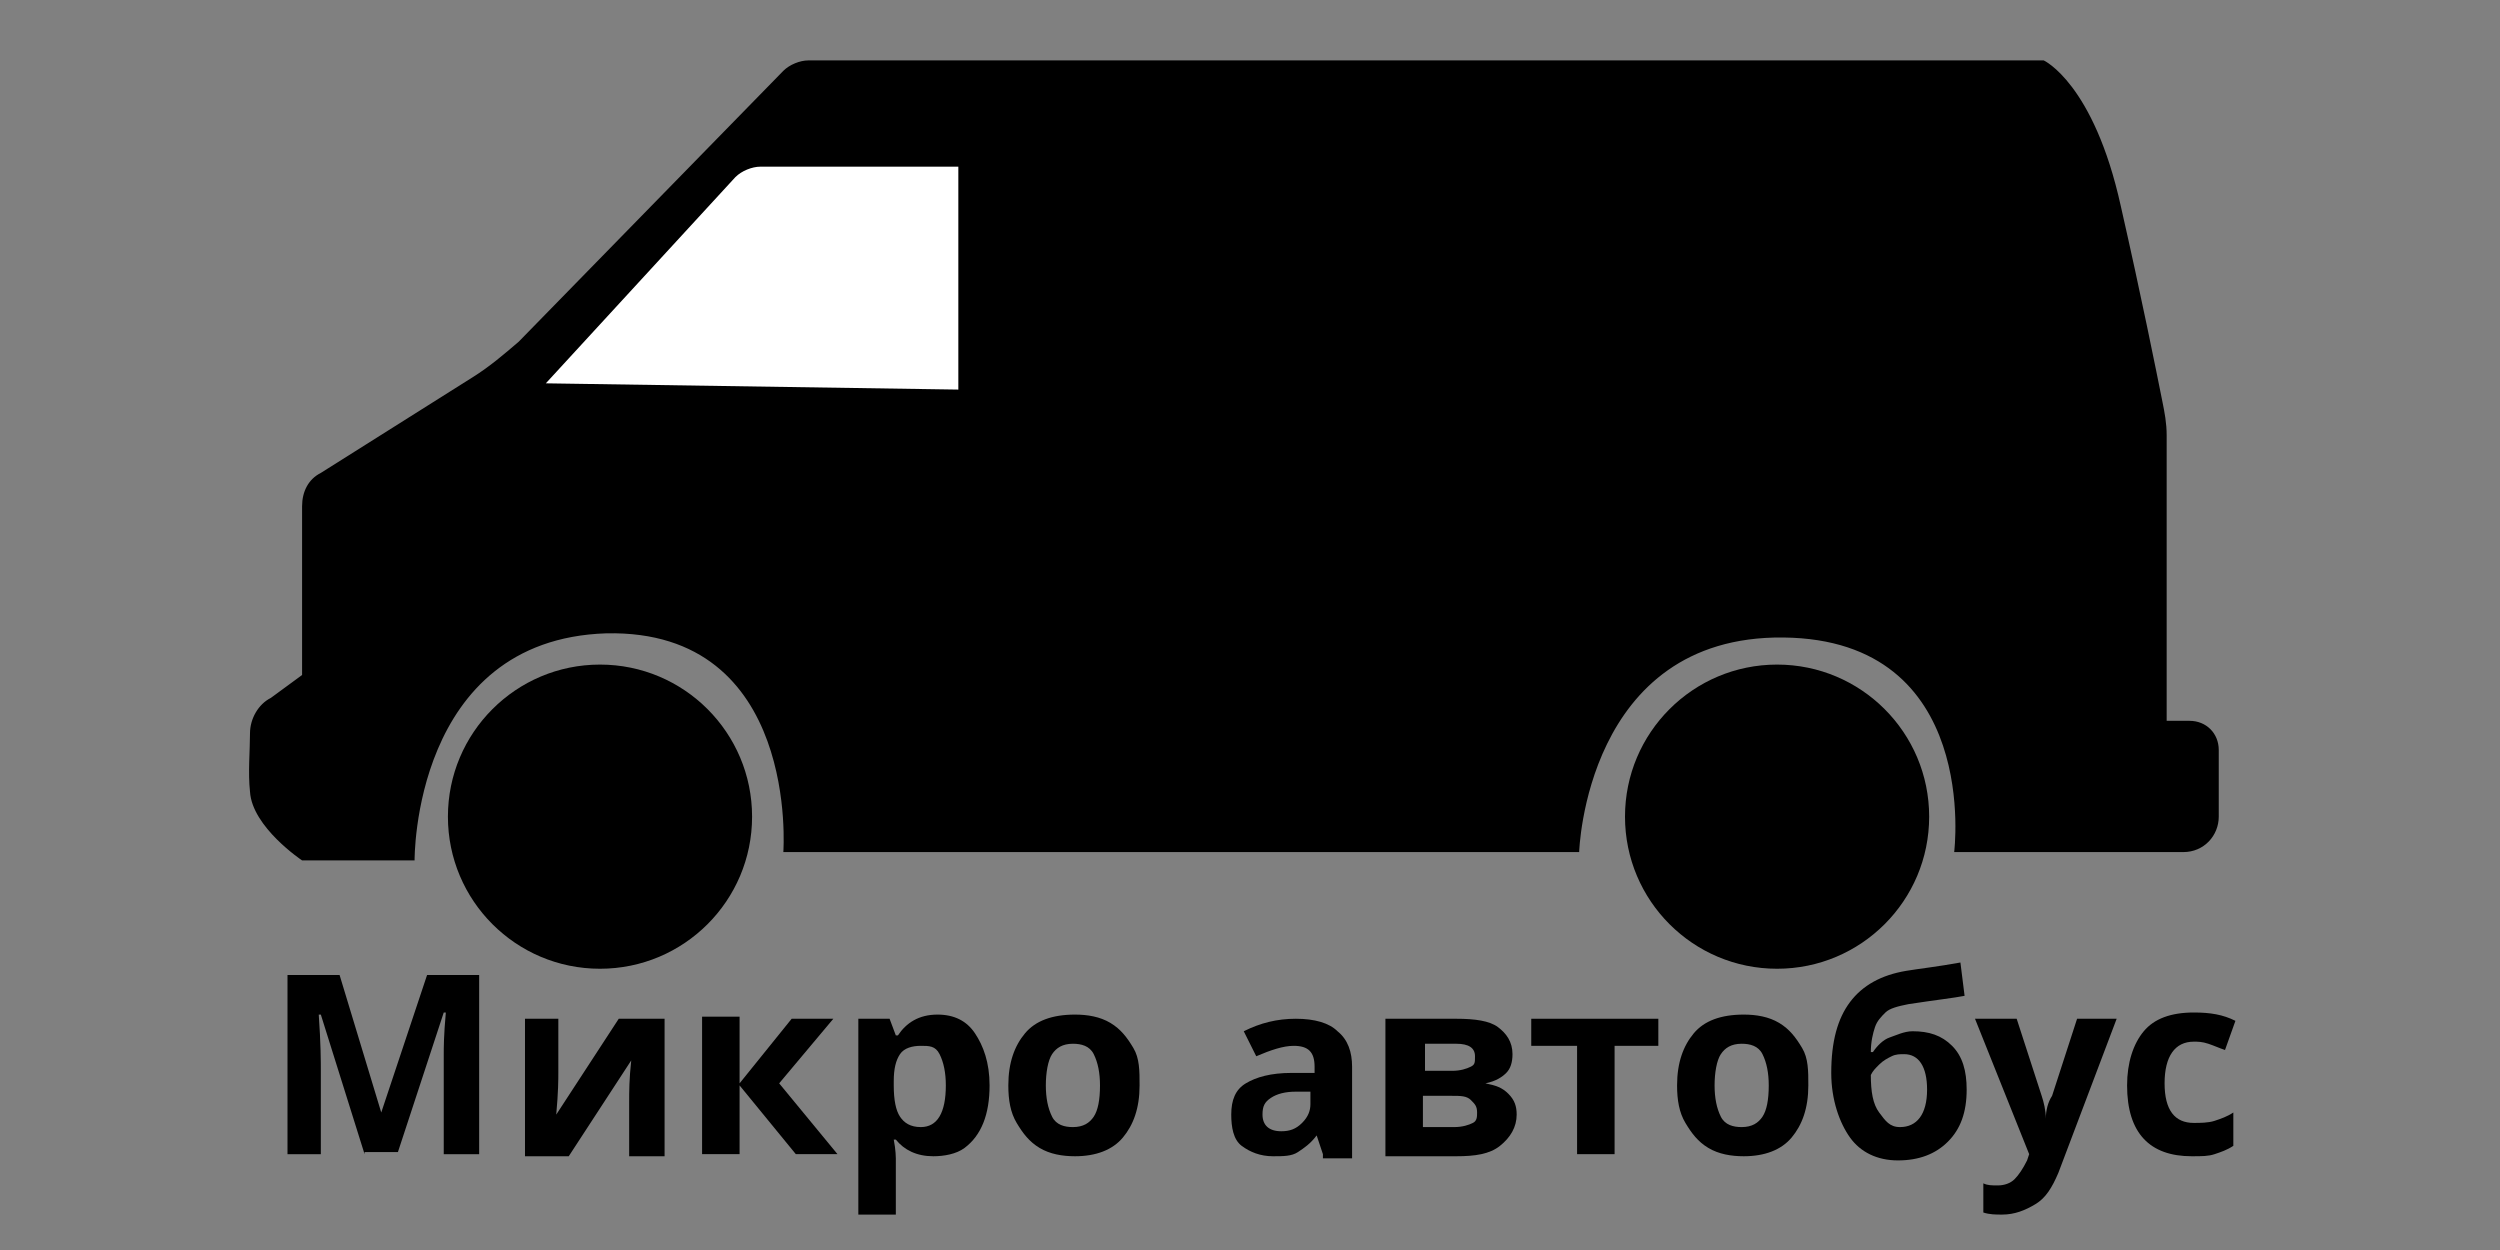 <?xml version="1.0" encoding="utf-8"?>
<!-- Generator: Adobe Illustrator 21.0.1, SVG Export Plug-In . SVG Version: 6.00 Build 0)  -->
<svg version="1.1" id="Слой_1" xmlns="http://www.w3.org/2000/svg" xmlns:xlink="http://www.w3.org/1999/xlink" x="0px" y="0px"
	 viewBox="0 0 120 60" style="enable-background:new 0 0 120 60;" xml:space="preserve">
<rect x="0" y="0" width="120" height="60" fill="#808080" stroke="none"/>
<style type="text/css">
	.st0{fill:#FFFFFF;}
</style>
<g>
	<path d="M14.5,32.4v-8.1c0-0.7,0.3-1.3,0.9-1.6l7.3-4.6c0.8-0.5,1.5-1.1,2.2-1.7L37.6,3.4c0.3-0.3,0.8-0.5,1.2-0.5h59.3
		c0,0,2.4,1.1,3.7,7c1,4.4,1.7,7.9,2,9.4c0.1,0.5,0.2,1,0.2,1.6v13.7h1.1c0.8,0,1.4,0.6,1.4,1.4v3.2c0,0.9-0.7,1.7-1.7,1.7H93.8
		c0,0,1.3-10.2-8.2-10.3c-9.5-0.1-9.8,10.3-9.8,10.3H37.6c0,0,0.8-10.7-8.5-10.5c-9.3,0.3-9.2,10.9-9.2,10.9h-5.4
		c0,0-2.4-1.6-2.5-3.3c-0.1-0.9,0-2,0-2.8c0-0.7,0.4-1.4,1-1.7L14.5,32.4z"/>
	<circle cx="28.8" cy="39.2" r="7.3"/>
	<circle cx="85.3" cy="39.2" r="7.3"/>
	<path class="st0" d="M26.2,18.4l9.1-9.9C35.6,8.2,36.1,8,36.5,8h9.5v10.7L26.2,18.4z"/>
</g>
<g>
	<path d="M17.5,55.4l-2.1-6.7h-0.1c0.1,1.4,0.1,2.3,0.1,2.7v4h-1.6v-8.6h2.5l2,6.6h0l2.2-6.6h2.5v8.6h-1.7v-4.1c0-0.2,0-0.4,0-0.7
		s0-0.9,0.1-2h-0.1l-2.2,6.7H17.5z"/>
	<path d="M26.8,48.9v2.6c0,0.3,0,0.9-0.1,2l3-4.6h2.2v6.6h-1.7v-2.6c0-0.5,0-1.1,0.1-2l-3,4.6h-2.1v-6.6H26.8z"/>
	<path d="M38,48.9h2L37.4,52l2.8,3.4h-2l-2.7-3.3v3.3h-1.8v-6.6h1.8V52L38,48.9z"/>
	<path d="M44.8,55.5c-0.8,0-1.4-0.3-1.8-0.8h-0.1c0.1,0.5,0.1,0.9,0.1,0.9v2.7h-1.8v-9.4h1.5l0.3,0.8h0.1c0.4-0.6,1-1,1.9-1
		c0.8,0,1.4,0.3,1.8,0.9s0.7,1.4,0.7,2.5c0,0.7-0.1,1.3-0.3,1.8s-0.5,0.9-0.9,1.2S45.3,55.5,44.8,55.5z M44.2,50.2
		c-0.4,0-0.8,0.1-1,0.4s-0.3,0.7-0.3,1.3v0.2c0,0.7,0.1,1.2,0.3,1.5s0.5,0.5,1,0.5c0.8,0,1.2-0.7,1.2-2c0-0.6-0.1-1.1-0.3-1.5
		S44.6,50.2,44.2,50.2z"/>
	<path d="M54.7,52.1c0,1.1-0.3,1.9-0.8,2.5s-1.3,0.9-2.3,0.9c-0.6,0-1.2-0.1-1.7-0.4s-0.8-0.7-1.1-1.2s-0.4-1.1-0.4-1.8
		c0-1.1,0.3-1.9,0.8-2.5s1.3-0.9,2.4-0.9c0.6,0,1.2,0.1,1.7,0.4s0.8,0.7,1.1,1.2S54.7,51.4,54.7,52.1z M50.2,52.1
		c0,0.6,0.1,1.1,0.3,1.5s0.6,0.5,1,0.5c0.5,0,0.8-0.2,1-0.5s0.3-0.8,0.3-1.5c0-0.6-0.1-1.1-0.3-1.5s-0.6-0.5-1-0.5
		c-0.5,0-0.8,0.2-1,0.5S50.2,51.5,50.2,52.1z"/>
	<path d="M63.5,55.4l-0.3-0.9h0c-0.3,0.4-0.6,0.6-0.9,0.8s-0.7,0.2-1.2,0.2c-0.6,0-1.1-0.2-1.5-0.5s-0.5-0.9-0.5-1.5
		c0-0.7,0.2-1.2,0.7-1.5s1.2-0.5,2.2-0.5l1.1,0v-0.3c0-0.7-0.3-1-1-1c-0.5,0-1.1,0.2-1.8,0.5l-0.6-1.2c0.8-0.4,1.6-0.6,2.5-0.6
		c0.9,0,1.6,0.2,2,0.6c0.5,0.4,0.7,1,0.7,1.7v4.4H63.5z M62.9,52.4l-0.7,0c-0.5,0-0.9,0.1-1.2,0.3s-0.4,0.4-0.4,0.8
		c0,0.5,0.3,0.8,0.9,0.8c0.4,0,0.7-0.1,1-0.4s0.4-0.6,0.4-0.9V52.4z"/>
	<path d="M72.6,50.6c0,0.4-0.1,0.7-0.3,0.9s-0.5,0.4-1,0.5v0c0.5,0.1,0.8,0.2,1.1,0.5s0.4,0.6,0.4,1c0,0.6-0.3,1.1-0.8,1.5
		s-1.2,0.5-2.1,0.5h-3.4v-6.6h3.4c0.9,0,1.6,0.1,2,0.4S72.6,50,72.6,50.6z M70.8,50.7c0-0.4-0.3-0.6-0.9-0.6h-1.5v1.3h1.3
		c0.4,0,0.7-0.1,0.9-0.2S70.8,51,70.8,50.7z M70.9,53.4c0-0.3-0.1-0.4-0.3-0.6s-0.5-0.2-0.9-0.2h-1.4v1.5h1.5c0.4,0,0.7-0.1,0.9-0.2
		S70.9,53.6,70.9,53.4z"/>
	<path d="M79.6,48.9v1.3h-2.1v5.2h-1.8v-5.2h-2.2v-1.3H79.6z"/>
	<path d="M86.8,52.1c0,1.1-0.3,1.9-0.8,2.5s-1.3,0.9-2.3,0.9c-0.6,0-1.2-0.1-1.7-0.4s-0.8-0.7-1.1-1.2s-0.4-1.1-0.4-1.8
		c0-1.1,0.3-1.9,0.8-2.5s1.3-0.9,2.4-0.9c0.6,0,1.2,0.1,1.7,0.4s0.8,0.7,1.1,1.2S86.8,51.4,86.8,52.1z M82.3,52.1
		c0,0.6,0.1,1.1,0.3,1.5s0.6,0.5,1,0.5c0.5,0,0.8-0.2,1-0.5s0.3-0.8,0.3-1.5c0-0.6-0.1-1.1-0.3-1.5s-0.6-0.5-1-0.5
		c-0.5,0-0.8,0.2-1,0.5S82.3,51.5,82.3,52.1z"/>
	<path d="M87.9,51.5c0-1.5,0.3-2.6,0.9-3.4s1.5-1.3,2.7-1.5c0.6-0.1,1.5-0.2,2.6-0.4l0.2,1.6c-0.5,0.1-1.4,0.2-2.7,0.4
		c-0.5,0.1-0.9,0.2-1.1,0.4s-0.4,0.4-0.5,0.7s-0.2,0.7-0.2,1.2h0.1c0.2-0.3,0.5-0.6,0.8-0.7s0.7-0.3,1.1-0.3c0.8,0,1.4,0.2,1.9,0.7
		s0.7,1.2,0.7,2.1c0,1.1-0.3,1.9-0.9,2.5s-1.4,0.9-2.4,0.9s-1.8-0.4-2.3-1.1S87.9,52.8,87.9,51.5z M91.2,54.1c0.8,0,1.3-0.6,1.3-1.8
		c0-1.1-0.4-1.7-1.1-1.7c-0.2,0-0.4,0-0.6,0.1s-0.4,0.2-0.6,0.4s-0.3,0.3-0.4,0.5c0,0.8,0.1,1.4,0.4,1.8S90.7,54.1,91.2,54.1z"/>
	<path d="M94.8,48.9h2l1.2,3.7c0.1,0.3,0.2,0.7,0.2,1.1h0c0-0.4,0.1-0.8,0.3-1.1l1.2-3.7h1.9l-2.8,7.4c-0.3,0.7-0.6,1.2-1.1,1.5
		s-1,0.5-1.6,0.5c-0.3,0-0.6,0-0.9-0.1v-1.4c0.2,0.1,0.4,0.1,0.7,0.1c0.3,0,0.6-0.1,0.8-0.3s0.4-0.5,0.6-0.9l0.1-0.3L94.8,48.9z"/>
	<path d="M105.2,55.5c-2,0-3.1-1.1-3.1-3.4c0-1.1,0.3-2,0.8-2.6s1.3-0.9,2.4-0.9c0.8,0,1.4,0.1,2,0.4l-0.5,1.4
		c-0.3-0.1-0.5-0.2-0.8-0.3s-0.5-0.1-0.7-0.1c-0.9,0-1.4,0.7-1.4,2c0,1.3,0.5,1.9,1.4,1.9c0.3,0,0.7,0,1-0.1s0.6-0.2,0.9-0.4V55
		c-0.3,0.2-0.6,0.3-0.9,0.4S105.7,55.5,105.2,55.5z"/>
</g>
</svg>
